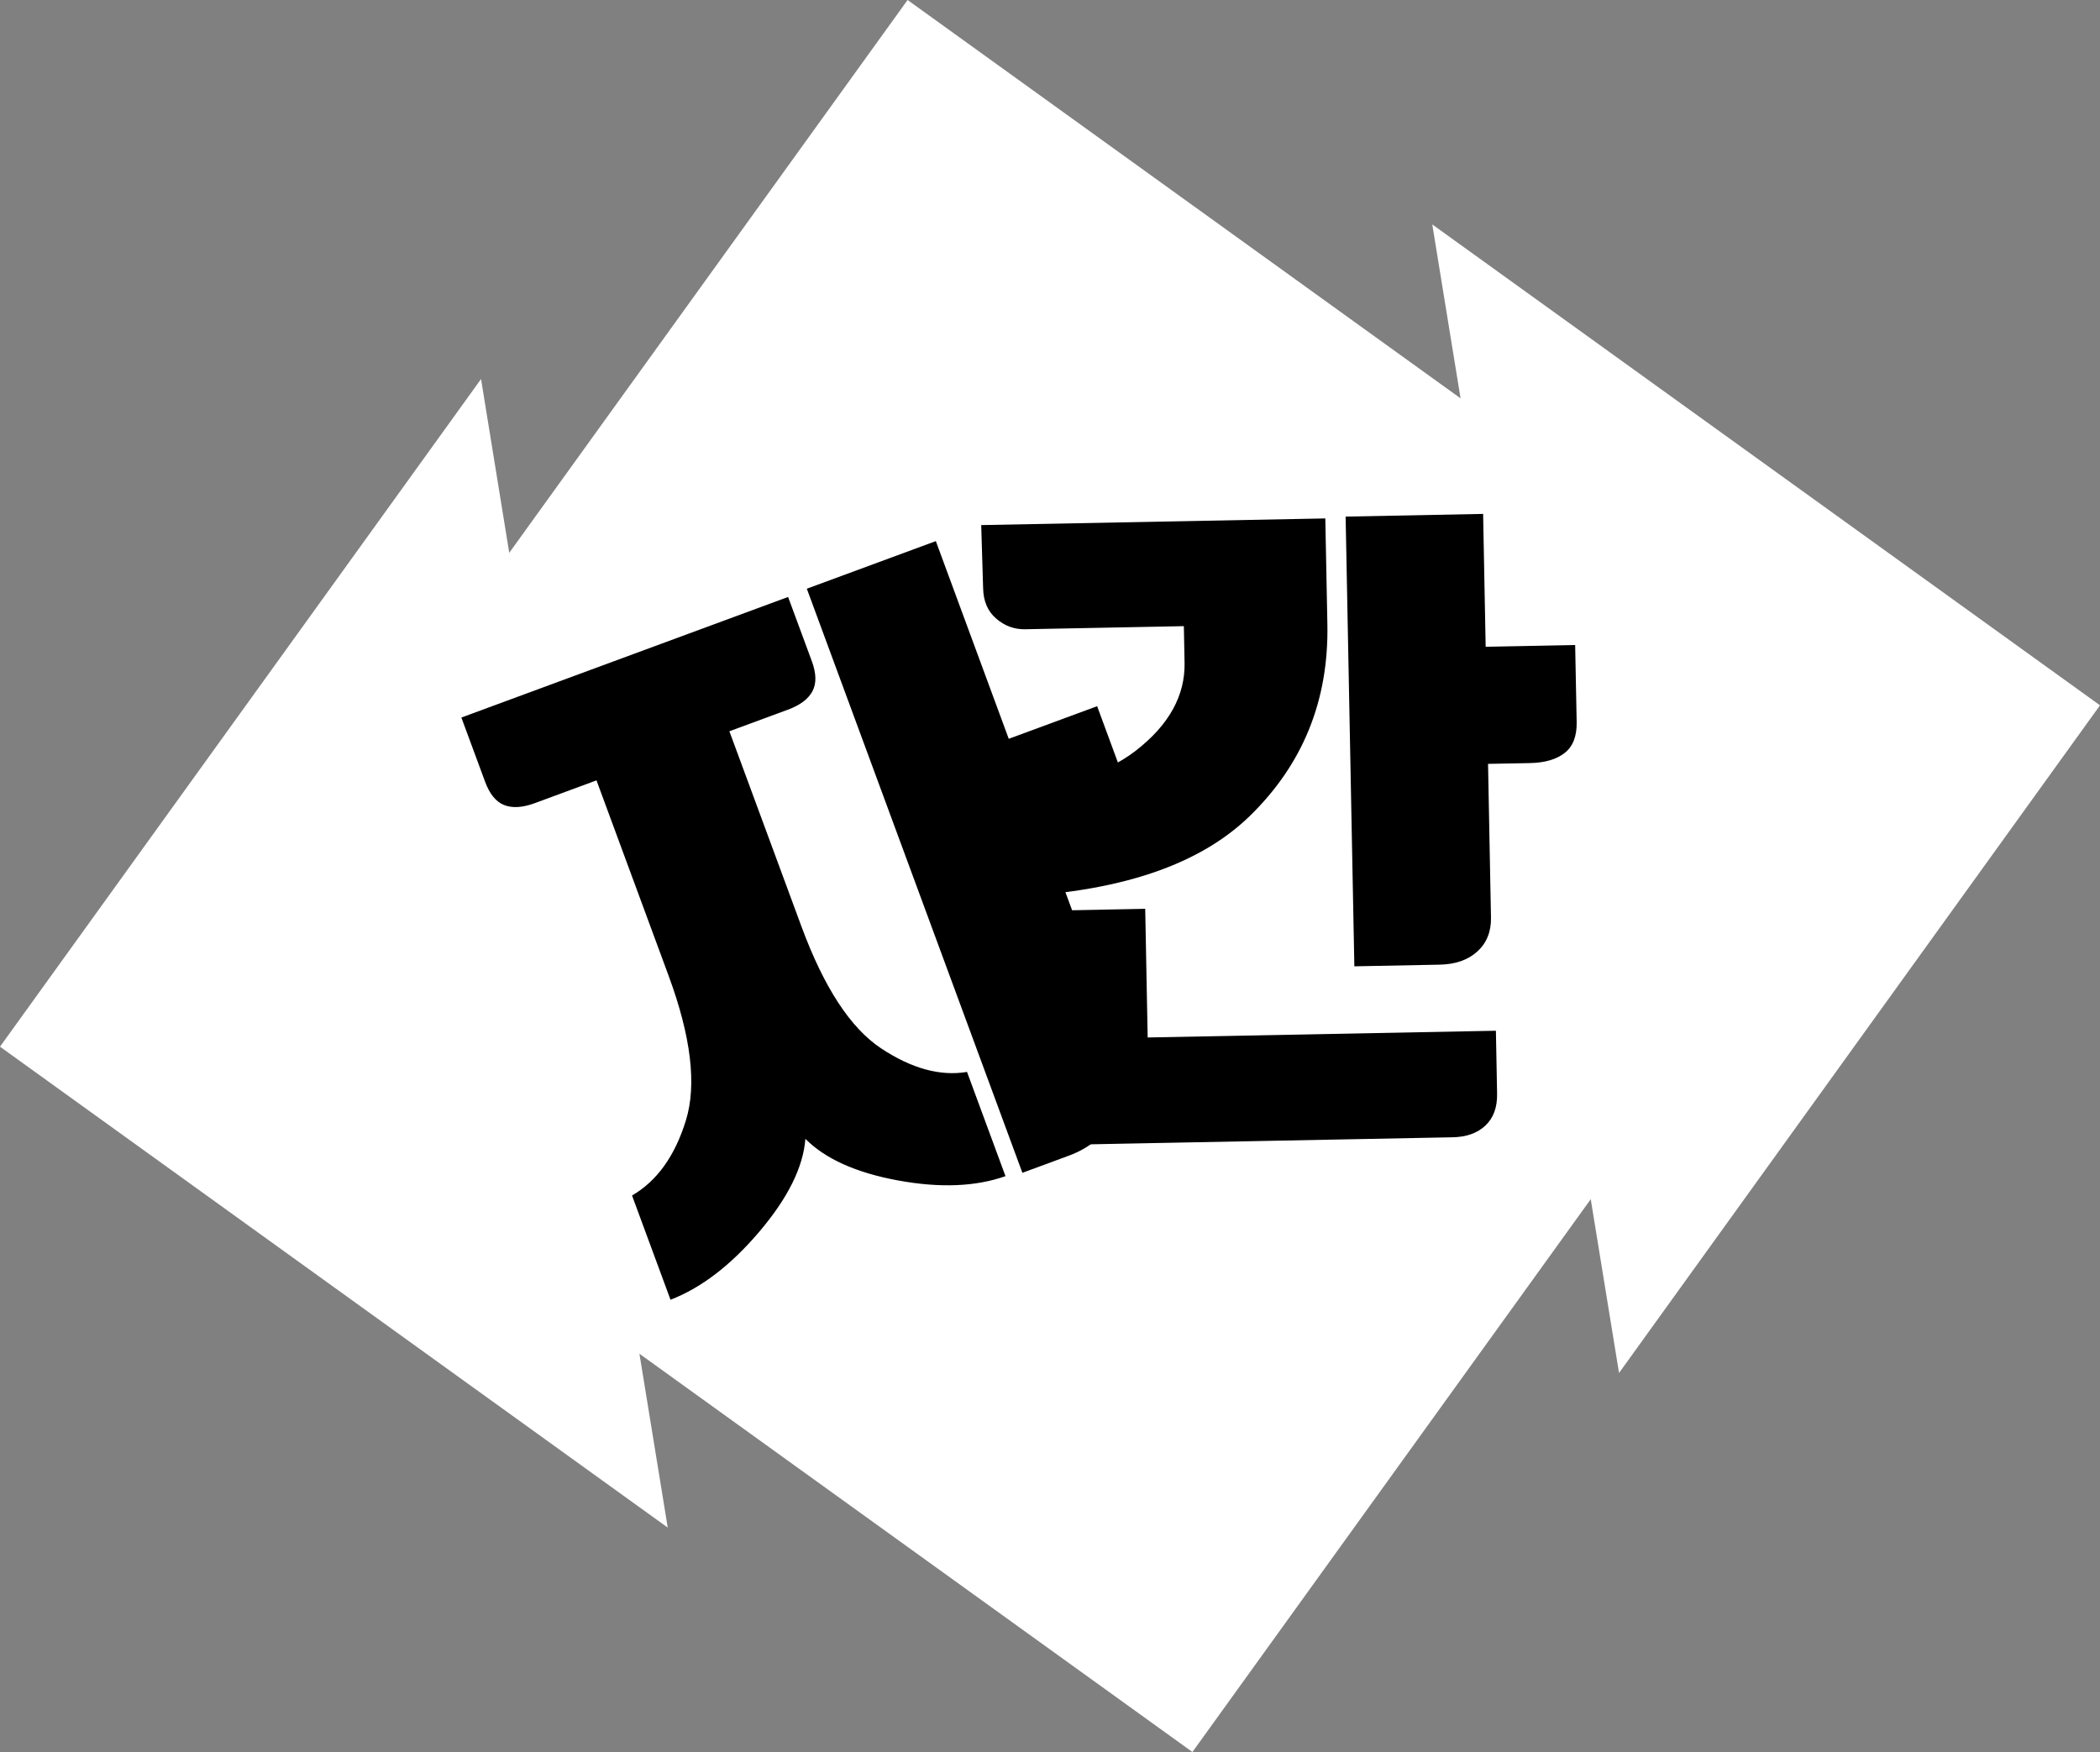 <?xml version="1.0" encoding="UTF-8"?><svg xmlns="http://www.w3.org/2000/svg" viewBox="0 0 264.68 220.85"><rect x="0" y="0" width="264.68" height="220.85" fill="#808080" stroke="none"/><defs><style>.d{fill:#fff;}</style></defs><g id="a"/><g id="b"><g><polygon class="d" points="124.14 59.97 64.19 69.72 60.63 47.78 0 131.94 84.16 192.56 80.59 170.63 140.54 160.88 200.49 151.14 204.06 173.07 264.68 88.91 180.52 28.29 184.09 50.23 124.14 59.97"/><polygon class="d" points="90.24 117.27 98.37 167.29 80.07 170.27 150.29 220.85 200.88 150.63 182.57 153.6 174.44 103.58 166.31 53.56 184.61 50.59 114.39 0 63.8 70.22 82.11 67.25 90.24 117.27"/><g><path d="M101.51,143.55c-.27,3.56-2.2,7.46-5.79,11.69-3.59,4.24-7.33,7.1-11.21,8.6l-4.85-13.14c3.15-1.83,5.41-4.99,6.79-9.47,1.38-4.48,.65-10.57-2.19-18.26l-9.08-24.6-7.77,2.87c-1.55,.57-2.84,.65-3.87,.24-1.03-.41-1.83-1.39-2.4-2.94l-2.99-8.09,41.18-15.2,2.99,8.09c.57,1.55,.6,2.81,.08,3.79-.52,.98-1.55,1.76-3.1,2.33l-7.37,2.72,9.08,24.6c2.84,7.69,6.18,12.81,10.04,15.37,3.85,2.55,7.47,3.54,10.83,2.97l4.85,13.14c-3.76,1.33-8.27,1.51-13.55,.54-5.27-.97-9.17-2.72-11.68-5.25Zm25.63-50.42l11.14-4.11,3.25,8.81c.67,1.82,.58,3.34-.27,4.56-.85,1.23-2.24,2.19-4.16,2.9l-4.81,1.77,8.99,24.36c1.08,2.94,.99,5.78-.27,8.52-1.26,2.74-3.37,4.66-6.3,5.74l-5.85,2.16-27.17-73.63,16.26-6,9.19,24.92Z"/><path d="M133.13,144.33c-1.77,.03-3.15-.41-4.17-1.33-1.01-.92-1.54-2.23-1.57-3.94l-.47-24.16,17.42-.34,.31,16.22,43.89-.85,.15,7.94c.03,1.71-.45,3.04-1.46,4-1.01,.96-2.39,1.46-4.16,1.49l-49.95,.97Zm-3.91-65.01c-1.37,.03-2.59-.42-3.66-1.34-1.07-.92-1.62-2.2-1.65-3.85l-.24-7.94,43.37-.84,.26,13.32c.19,9.62-3.09,17.7-9.82,24.23-6.74,6.54-17.67,9.95-32.81,10.24l-.26-13.41c8.31-.16,14.56-1.86,18.74-5.1,4.18-3.24,6.23-6.94,6.15-11.09l-.09-4.61-19.98,.39Zm58.04,2.21l11.27-.22,.19,9.73c.03,1.76-.47,3.06-1.51,3.87-1.04,.82-2.5,1.24-4.37,1.28l-5.29,.1,.37,19.38c.03,1.77-.54,3.19-1.71,4.26-1.18,1.08-2.76,1.63-4.75,1.67l-10.76,.21-1.1-56.69,17.33-.34,.32,16.73Z"/></g></g></g><g id="c"/></svg>